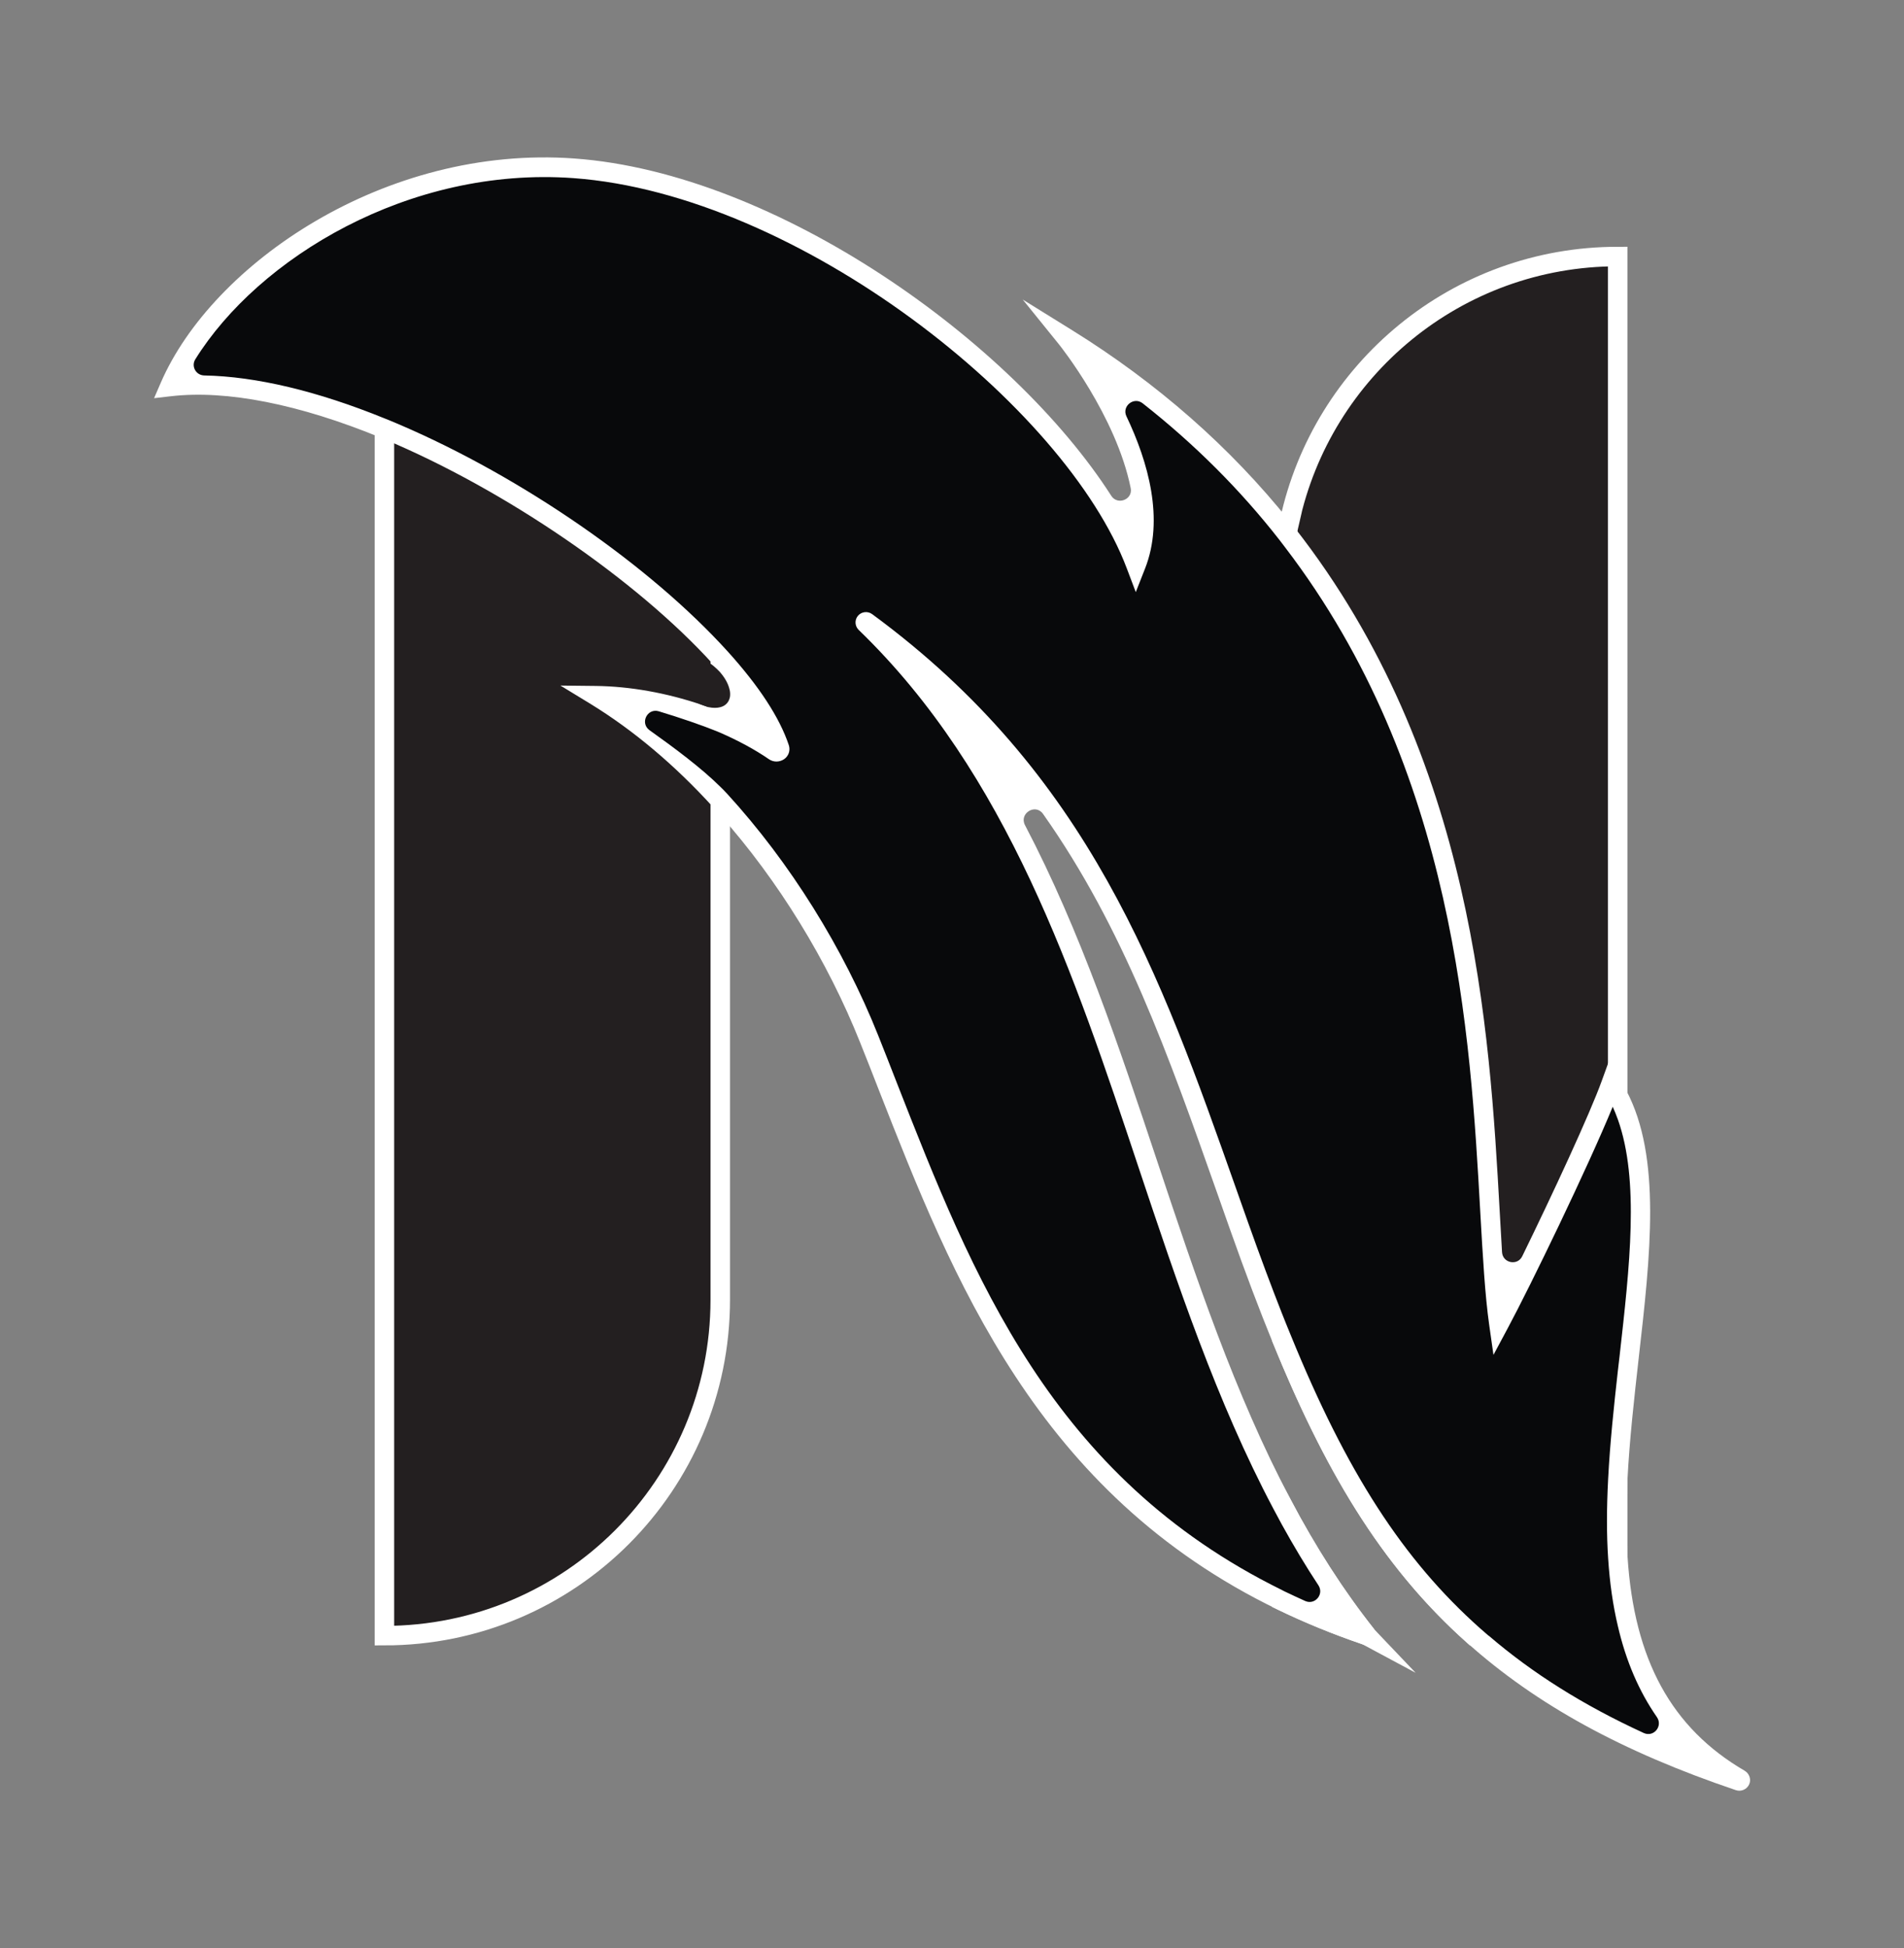 <?xml version="1.0" encoding="UTF-8"?>
<svg xmlns="http://www.w3.org/2000/svg" version="1.1" viewBox="0 0 195.25 199.73">
  <rect x="0" y="0" width="195.25" height="199.73" fill="#808080" stroke="none"/>
  <defs>
    <style>
      .cls-1 {
        stroke: #231f20;
      }

      .cls-1, .cls-2 {
        fill: #fff;
      }

      .cls-1, .cls-3 {
        stroke-miterlimit: 10;
        stroke-width: 2px;
      }

      .cls-4, .cls-3 {
        fill: #231f20;
      }

      .cls-5 {
        fill: #08090b;
      }

      .cls-6 {
        display: none;
        fill: #d1d3d4;
      }

      .cls-3 {
        stroke: #fff;
      }
    </style>
  </defs>
  <!-- Generator: Adobe Illustrator 28.6.0, SVG Export Plug-In . SVG Version: 1.2.0 Build 709)  -->
  <g>
    <g id="Layer_1">
      <rect class="cls-6" x="-586.92" y="248.37" width="306" height="279.11"/>
      <rect class="cls-6" x="-281.11" y="247.54" width="306" height="279.11"/>
      <path class="cls-3" d="M63.88,26.3h-24.46v141.38c19.02,0,34.44-15.42,34.44-34.44v-60.28c-.39-.16-.78-.31-1.18-.46.43.09.84.09,1.18,0v-3.56s-.01,0,0-.01V29.24c-2.93-1.89-6.39-2.94-9.98-2.94ZM131.45,154.18v9.93c2.67,1.29,5.53,2.47,8.61,3.52h.05c-3.32-4.21-6.16-8.72-8.66-13.45ZM132.24,53.45c-.1.42-.18.86-.26,1.29-.08.46-.15.92-.21,1.38-.2,1.51-.31,3.05-.31,4.62v53.17-.02,23.41c5.14,12.63,10.83,22.52,19.65,30.38h14.78V26.3c-16.51,0-30.31,11.63-33.65,27.15h0Z"/>
      <path class="cls-5" d="M179.28,182.9c-12.23-4.03-21.18-8.99-28.17-15.22-8.82-7.86-14.51-17.75-19.66-30.38-1.5-3.66-2.95-7.55-4.42-11.69-8.47-23.84-15.09-45.27-39-62.44,25.17,23.62,27.75,61.44,43.42,91.01,2.5,4.73,5.34,9.24,8.66,13.45q2.21,2.81,0,.02c-3.31-4.19-.03,0-.05-.02h0c-3.08-1.05-5.94-2.23-8.61-3.52-26.34-12.74-33.92-36.53-42.32-57.59-3.33-8.36-8.6-17.15-15.27-24.45-3.83-4.2-8.12-7.9-12.78-10.75,4.28.05,8.83,1.08,12.78,2.71,2.39.99,4.56,2.19,6.32,3.53-.73-2.95-3-6.46-6.32-10.13-7.77-8.57-21.28-18.05-34.44-23.48-7.91-3.26-15.69-5.06-22.02-4.32,4.78-11.04,21.4-23.84,41.45-22.38,23.81,1.73,51.44,24.28,57.62,40.66,3.83-9.76-7.1-23.23-7.1-23.23,9.52,5.9,16.89,12.74,22.61,20.06,21.56,27.55,19.8,61.88,21.4,78.39.08.8,1.15,1,1.51.29,3.22-6.32,8.74-17.96,10.31-22.31.25.37.47.76.68,1.16,4.84,9.14.75,24.73,0,39.41-.14,2.72-.17,5.4,0,8,.61,9.56,3.8,18.07,13.39,23.22h.01Z"/>
      <path class="cls-2" d="M166.89,159.61c-.15-2.32-.15-4.9,0-7.88.21-4.12.69-8.36,1.15-12.46,1.21-10.61,2.35-20.64-1.26-27.46-.27-.51-.5-.91-.74-1.26l-.15-.22-.95-1.41-.67,1.85c-1.23,3.42-5.03,11.6-8.17,18.02-.49,1.01-2,.7-2.07-.42-.08-1.33-.16-2.73-.24-4.19-1.04-18.54-2.61-46.55-21.01-70.06-.18-.22-.35-.45-.53-.67-6.07-7.59-13.58-14.19-22.34-19.62l-5.03-3.12,3.72,4.6c.08.1,5.85,7.3,7.35,14.73.24,1.17-1.35,1.79-1.99.79-10.11-15.78-34.28-33.07-55.03-34.58-19.46-1.43-37.18,10.83-42.44,22.98l-.69,1.59,1.73-.2c5.71-.66,13.15.81,21.52,4.25.13.05.25.1.38.16,12.34,5.17,25.84,14.4,33.7,23.07.25.28.5.56.74.83h0l.03.04c.95,1.11,1.27,2.38.69,3.09-.18.22-.43.37-.72.44-.34.09-.75.09-1.18,0-.02-.01-.05-.02-.08-.02-.23-.08-.46-.16-.69-.24-3.57-1.21-7.34-1.88-10.82-1.92l-3.63-.04,3.1,1.89c4.38,2.69,8.61,6.24,12.56,10.58.25.27.5.55.74.83,5.94,6.69,11,14.92,14.34,23.31.64,1.59,1.27,3.2,1.9,4.82,7.6,19.38,16.22,41.35,40.92,53.3,2.73,1.32,5.63,2.51,8.62,3.53.05.02.1.04.15.07l5.37,2.88-4.25-4.46v-.02c-3.14-3.97-5.94-8.31-8.58-13.3-5.71-10.78-9.75-22.9-13.66-34.63-3.89-11.68-7.86-23.59-13.57-34.49-.63-1.2,1.07-2.26,1.85-1.15,8.26,11.69,12.85,24.69,17.87,38.9l1.27,3.6c1.64,4.63,3.05,8.35,4.43,11.73,5.84,14.31,11.8,23.5,19.93,30.75,7.11,6.35,15.89,11.16,27.55,15.1.54.18,1.14-.08,1.37-.61h0c.22-.51,0-1.1-.47-1.38-7.51-4.38-11.33-11.37-12.01-21.93h0ZM152.64,167.68c-.29-.25-.58-.5-.86-.75-7.89-7.02-13.69-16-19.4-30.01-.31-.75-.62-1.51-.93-2.3-1.08-2.74-2.21-5.77-3.48-9.34l-1.27-3.59c-7.69-21.77-14.95-42.34-37.26-58.73-.46-.34-1.11-.26-1.47.18-.35.43-.31,1.05.09,1.44,15.25,14.73,22.09,35.27,28.71,55.14,3.94,11.8,8.01,24,13.8,34.93.29.55.59,1.1.88,1.64,1.21,2.19,2.45,4.26,3.75,6.23.6.91-.35,2.05-1.35,1.61-.66-.3-1.32-.6-1.96-.91-.15-.07-.3-.14-.44-.22-23.66-11.65-31.71-32.16-39.49-52.01-.63-1.62-1.26-3.23-1.9-4.83-3.57-8.96-9.06-17.75-15.46-24.75-.23-.25-.48-.51-.74-.76-1.94-1.92-4.69-3.97-7.25-5.79-1.01-.72-.24-2.3.95-1.94,2.25.68,4.5,1.46,5.93,2.04.13.05.26.11.38.16,1.85.81,3.56,1.73,4.98,2.71.23.16.5.24.77.24s.54-.08.77-.23c.48-.32.68-.91.5-1.45-.94-2.82-3.05-6.05-6.28-9.62-.24-.27-.49-.54-.74-.8-8.31-8.84-21.55-17.78-34.06-22.93-.13-.05-.25-.1-.38-.15-6.88-2.8-13.18-4.3-18.49-4.4-.85-.02-1.36-.94-.91-1.66,6.46-10.36,21.91-19.79,38.77-18.57,23.07,1.67,50.49,23.4,56.75,40.01l.92,2.43.95-2.41c1.99-5.06.33-10.92-1.91-15.62-.49-1.03.76-2.03,1.66-1.33,5.32,4.18,10.02,8.87,14.04,14.02.2.25.39.51.58.76,17.47,22.86,19,50.08,20.01,68.17.26,4.56.48,8.5.92,11.59l.43,3.02,1.44-2.69c2.38-4.43,8.22-16.5,10.79-22.75.19.42.37.86.53,1.31,2.22,6.24,1.21,15.04.17,24.28-.06.49-.11.97-.17,1.46-.41,3.66-.81,7.42-1,11.12-.16,3.05-.16,5.71,0,8.11.16,2.51.49,4.83,1,6.97.83,3.58,2.16,6.67,4,9.32.64.93-.33,2.1-1.35,1.63-6.2-2.85-11.4-6.12-15.9-9.98h-.02Z"/>
      <path class="cls-4" d="M74.58,72.06c-.18.22-.43.37-.72.44-.34.09-.75.09-1.18,0-.02,0-.05,0-.08-.02-.23-.08-.46-.16-.69-.24-.44-.19-.89-.47-1.32-.82-1.49-1.22-2.13-2.91-1.41-3.78.71-.87,2.5-.59,3.99.63.25.21.48.43.69.66h0l.03.04c.95,1.11,1.27,2.38.69,3.09Z"/>
      <path class="cls-1" d="M400.18,26.3h-24.46v141.38c19.02,0,34.44-15.42,34.44-34.44v-60.28c-.39-.16-.78-.31-1.18-.46.43.09.84.09,1.18,0v-3.56s-.01,0,0-.01V29.24c-2.93-1.89-6.39-2.94-9.98-2.94ZM467.75,154.18v9.93c2.67,1.29,5.53,2.47,8.61,3.52h.05c-3.32-4.21-6.16-8.72-8.66-13.45h0ZM468.54,53.45c-.1.42-.18.86-.26,1.29-.08.46-.15.92-.21,1.38-.2,1.51-.31,3.05-.31,4.62v53.17-.02,23.41c5.14,12.63,10.83,22.52,19.65,30.38h14.78V26.3c-16.51,0-30.31,11.63-33.65,27.15Z"/>
      <path class="cls-2" d="M515.58,182.9c-12.23-4.03-21.18-8.99-28.17-15.22-8.82-7.86-14.51-17.75-19.66-30.38-1.5-3.66-2.95-7.55-4.42-11.69-8.47-23.84-15.09-45.27-39-62.44,25.17,23.62,27.75,61.44,43.42,91.01,2.5,4.73,5.34,9.24,8.66,13.45q2.21,2.81.01.02c-3.31-4.19-.03,0-.05-.02h-.01c-3.08-1.05-5.94-2.23-8.61-3.52-26.34-12.74-33.92-36.53-42.32-57.59-3.33-8.36-8.6-17.15-15.27-24.45-3.83-4.2-8.12-7.9-12.78-10.75,4.28.05,8.83,1.08,12.78,2.71,2.39.99,4.56,2.19,6.32,3.53-.73-2.95-3-6.46-6.32-10.13-7.77-8.57-21.28-18.05-34.44-23.48-7.91-3.26-15.69-5.06-22.02-4.32,4.78-11.04,21.4-23.84,41.45-22.38,23.81,1.73,51.44,24.28,57.62,40.66,3.83-9.76-7.1-23.23-7.1-23.23,9.52,5.9,16.89,12.74,22.61,20.06,21.56,27.55,19.8,61.88,21.4,78.39.08.8,1.15,1,1.51.29,3.22-6.32,8.74-17.96,10.31-22.31.25.37.47.76.68,1.16,4.84,9.14.75,24.73,0,39.41-.14,2.72-.17,5.4,0,8,.61,9.56,3.8,18.07,13.39,23.22h.01Z"/>
      <path class="cls-4" d="M503.19,159.61c-.15-2.32-.15-4.9,0-7.88.21-4.12.69-8.36,1.15-12.46,1.21-10.61,2.35-20.64-1.26-27.46-.27-.51-.5-.91-.74-1.26l-.15-.22-.95-1.41-.67,1.85c-1.23,3.42-5.03,11.6-8.17,18.02-.49,1.01-2,.7-2.07-.42-.08-1.33-.16-2.73-.24-4.19-1.04-18.54-2.61-46.55-21.01-70.06-.18-.22-.35-.45-.53-.67-6.07-7.59-13.58-14.19-22.34-19.62l-5.03-3.12,3.72,4.6c.08.1,5.85,7.3,7.35,14.73.24,1.17-1.35,1.79-1.99.79-10.11-15.78-34.28-33.07-55.03-34.58-19.46-1.43-37.18,10.83-42.44,22.98l-.69,1.59,1.73-.2c5.71-.66,13.15.81,21.52,4.25.13.05.25.1.38.16,12.34,5.17,25.84,14.4,33.7,23.07.25.28.5.56.74.83h0l.03.04c.95,1.11,1.27,2.38.69,3.09-.18.22-.43.37-.72.44-.34.09-.75.09-1.18,0-.02-.01-.05-.02-.08-.02-.23-.08-.46-.16-.69-.24-3.57-1.21-7.34-1.88-10.82-1.92l-3.63-.04,3.1,1.89c4.38,2.69,8.61,6.24,12.56,10.58.25.27.5.55.74.83,5.94,6.69,11,14.92,14.34,23.31.64,1.59,1.27,3.2,1.9,4.82,7.6,19.38,16.22,41.35,40.92,53.3,2.73,1.32,5.63,2.51,8.62,3.53.05.02.1.04.15.07l5.37,2.88-4.25-4.46v-.02c-3.14-3.97-5.94-8.31-8.58-13.3-5.71-10.78-9.75-22.9-13.66-34.63-3.89-11.68-7.86-23.59-13.57-34.49-.63-1.2,1.07-2.26,1.85-1.15,8.26,11.69,12.85,24.69,17.87,38.9l1.27,3.6c1.64,4.63,3.05,8.35,4.43,11.73,5.84,14.31,11.8,23.5,19.93,30.75,7.11,6.35,15.89,11.16,27.55,15.1.54.18,1.14-.08,1.37-.61h0c.22-.51,0-1.1-.47-1.38-7.51-4.38-11.33-11.37-12.01-21.93h0ZM488.94,167.68c-.29-.25-.58-.5-.86-.75-7.89-7.02-13.69-16-19.4-30.01-.31-.75-.62-1.51-.93-2.3-1.08-2.74-2.21-5.77-3.48-9.34l-1.27-3.59c-7.69-21.77-14.95-42.34-37.26-58.73-.46-.34-1.11-.26-1.47.18-.35.43-.31,1.05.09,1.44,15.25,14.73,22.09,35.27,28.71,55.14,3.94,11.8,8.01,24,13.8,34.93.29.55.59,1.1.88,1.64,1.21,2.19,2.45,4.26,3.75,6.23.6.91-.35,2.05-1.35,1.61-.66-.3-1.32-.6-1.96-.91-.15-.07-.3-.14-.44-.22-23.66-11.65-31.71-32.16-39.49-52.01-.63-1.62-1.26-3.23-1.9-4.83-3.57-8.96-9.06-17.75-15.46-24.75-.23-.25-.48-.51-.74-.76-1.94-1.92-4.69-3.97-7.25-5.79-1.01-.72-.24-2.3.95-1.94,2.25.68,4.5,1.46,5.93,2.04.13.05.26.11.38.16,1.85.81,3.56,1.73,4.98,2.71.23.16.5.24.77.24s.54-.08.77-.23c.48-.32.68-.91.5-1.45-.94-2.82-3.05-6.05-6.28-9.62-.24-.27-.49-.54-.74-.8-8.31-8.84-21.55-17.78-34.06-22.93-.13-.05-.25-.1-.38-.15-6.88-2.8-13.18-4.3-18.49-4.4-.85-.02-1.36-.94-.91-1.66,6.46-10.36,21.91-19.79,38.77-18.57,23.07,1.67,50.49,23.4,56.75,40.01l.92,2.43.95-2.41c1.99-5.06.33-10.92-1.91-15.62-.49-1.03.76-2.03,1.66-1.33,5.32,4.18,10.02,8.87,14.04,14.02.2.25.39.51.58.76,17.47,22.86,19,50.08,20.01,68.17.26,4.56.48,8.5.92,11.59l.43,3.02,1.44-2.69c2.38-4.43,8.22-16.5,10.79-22.75.19.42.37.86.53,1.31,2.22,6.24,1.21,15.04.17,24.28-.06.49-.11.97-.17,1.46-.41,3.66-.81,7.42-1,11.12-.16,3.05-.16,5.71,0,8.11.16,2.51.49,4.83,1,6.97.83,3.58,2.16,6.67,4,9.32.64.93-.33,2.1-1.35,1.63-6.2-2.85-11.4-6.12-15.9-9.98h-.02Z"/>
      <path class="cls-2" d="M410.81,72.22c-.2.19-.47.31-.77.35-.36.05-.78.02-1.21-.11-.02,0-.05-.01-.08-.03-.23-.1-.46-.19-.69-.29-.44-.22-.87-.52-1.29-.88-1.43-1.27-1.95-2.91-1.14-3.65.8-.75,2.61-.33,4.04.95.24.22.46.44.65.68h0l.03.04c.88,1.12,1.11,2.33.45,2.95h0Z"/>
      <path class="cls-2" d="M409.51,68.21c1.1,1.22,1.65,2.47,1.65,2.78,0,.28-1.08-1.02-2.19-2.32s-1.88-2.45-1.73-2.58,1.05.76,2.27,2.12h0Z"/>
    </g>
  </g>
</svg>